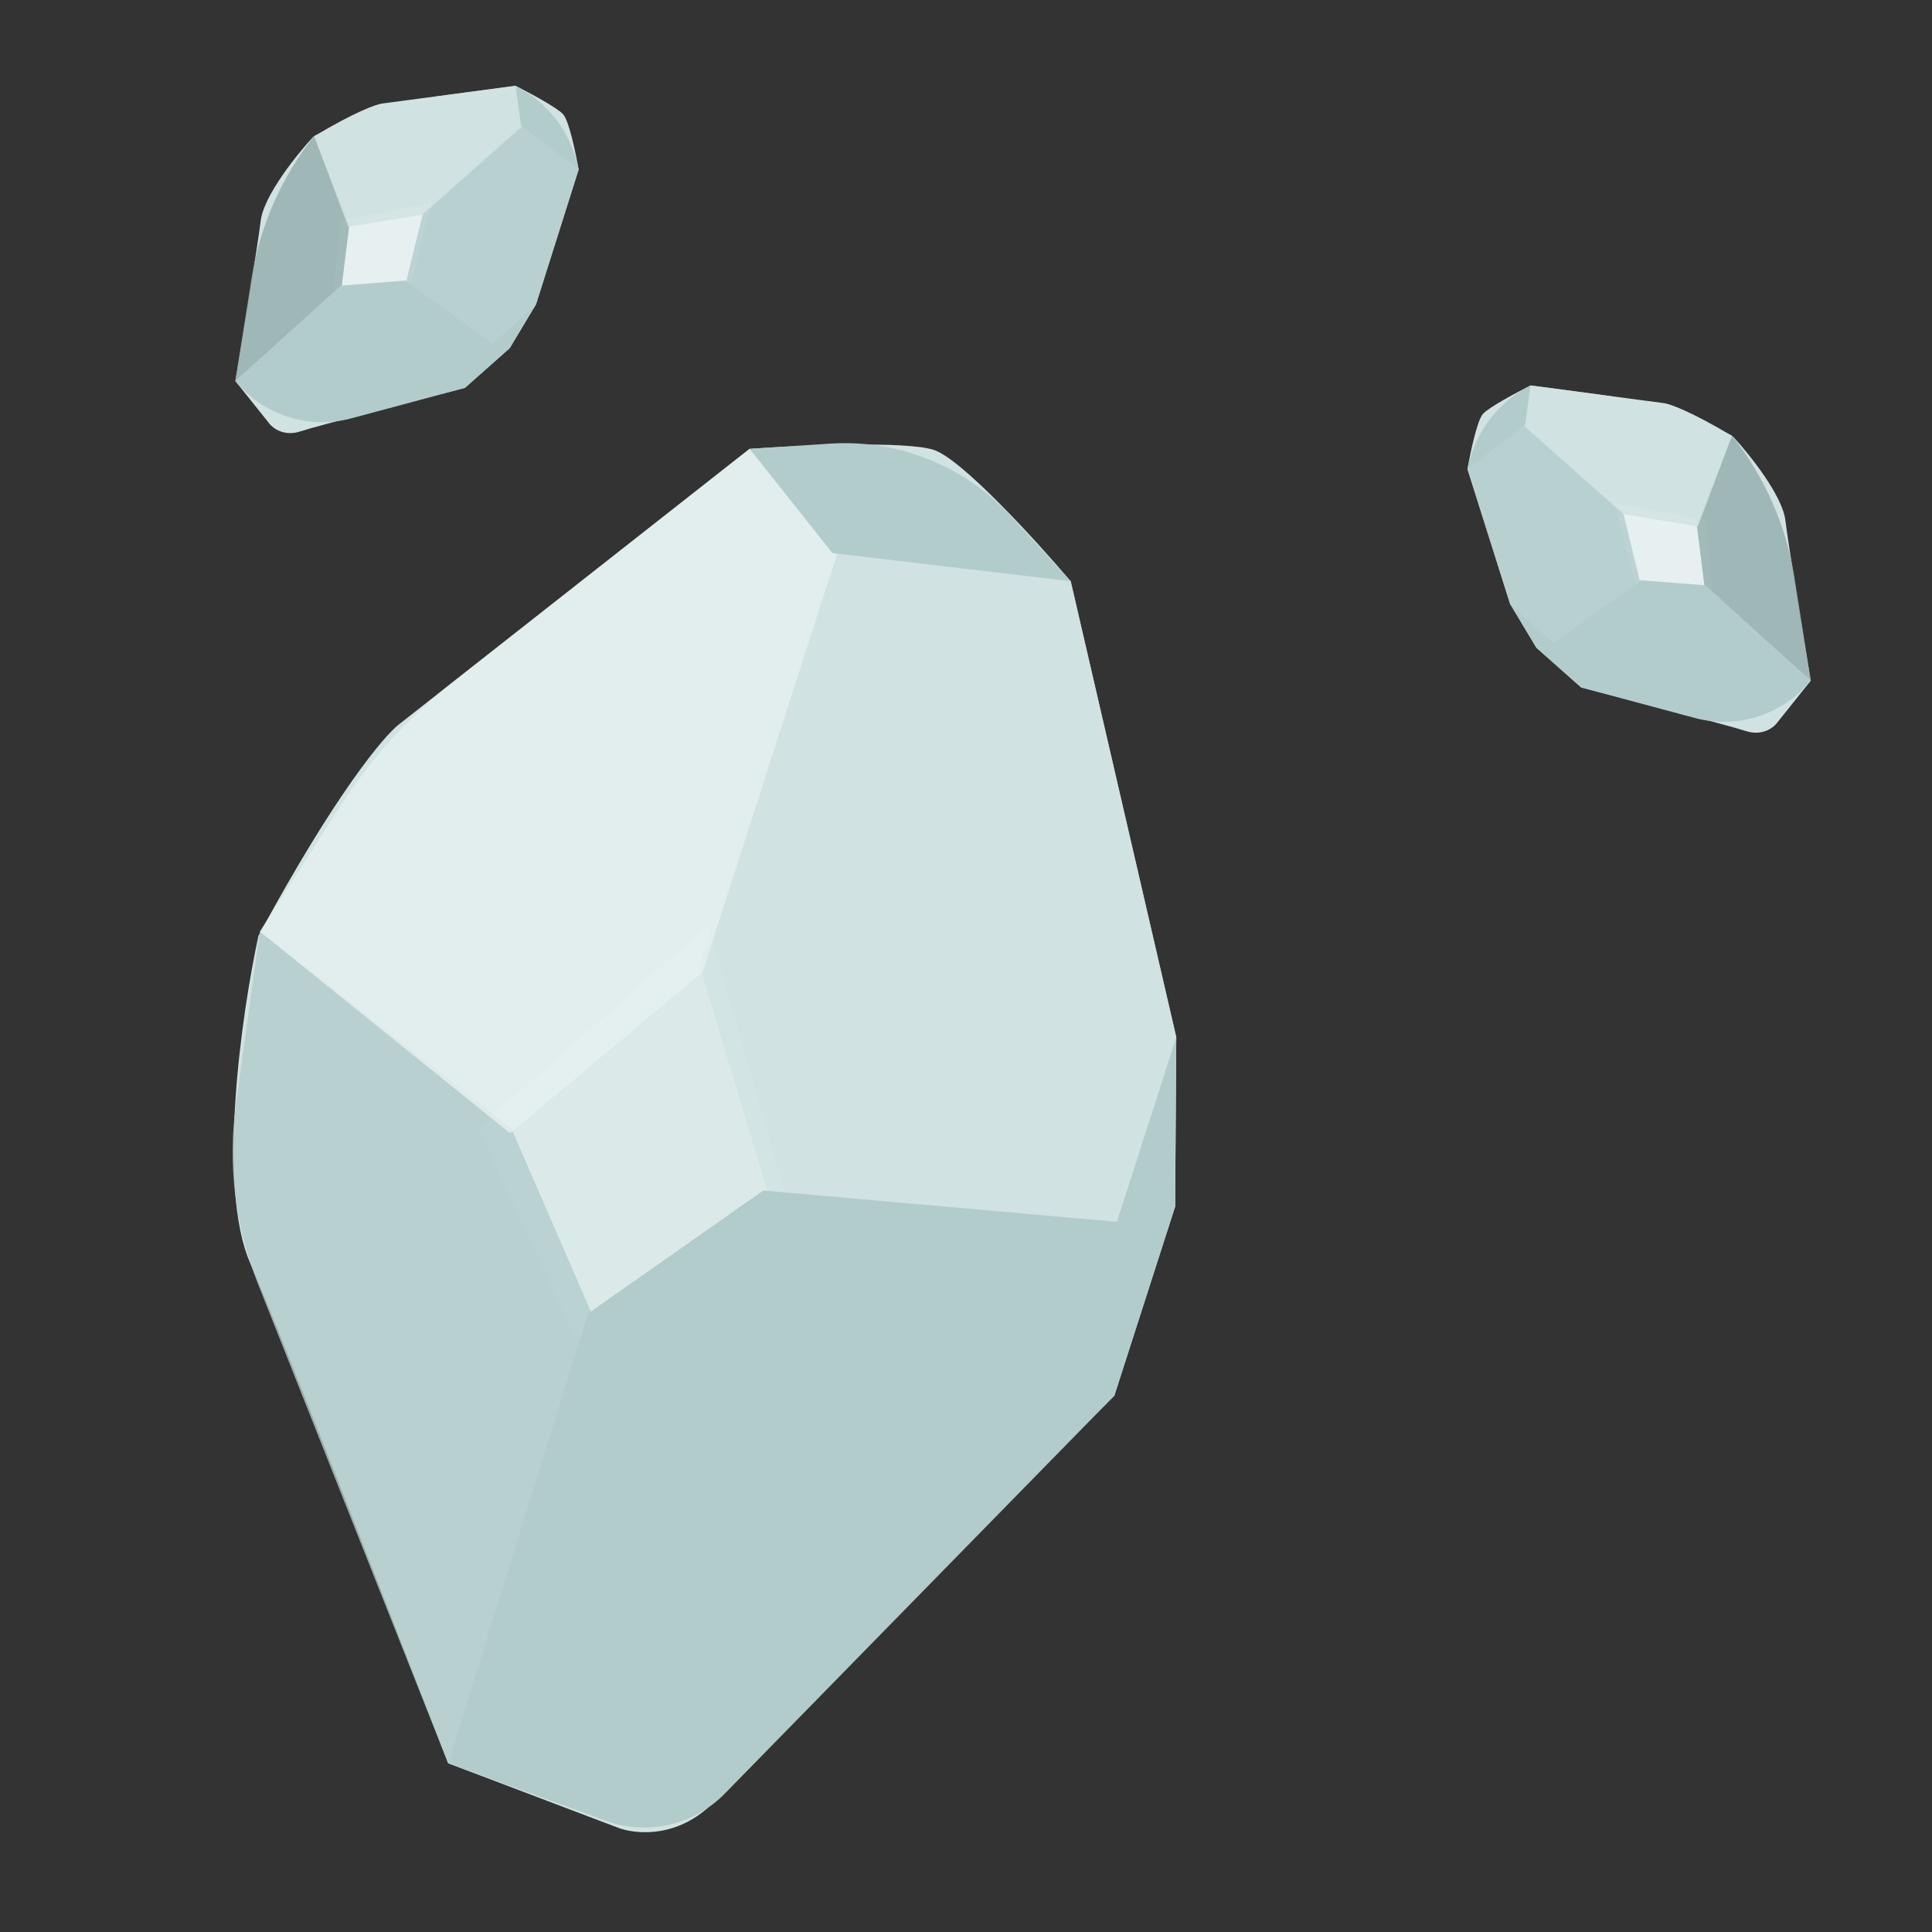 <svg width="120" height="120" viewBox="0 0 120 120" fill="none" xmlns="http://www.w3.org/2000/svg">
<rect x="0" y="0" width="120" height="120" fill="#333333" stroke="none"/>
<path d="M15.539 78.452C13.457 73.686 15.012 62.918 16.05 58.131C20.817 49.301 23.867 45.683 24.797 44.978L46.56 27.878C49.641 27.665 56.239 27.377 57.986 27.939C59.733 28.501 64.393 33.616 66.505 36.103L73.061 64.422L72.99 74.943L69.215 86.683C61.977 93.894 46.927 108.976 44.633 111.612C42.34 114.249 39.459 113.965 38.306 113.493L27.836 109.522C24.604 101.152 17.62 83.219 15.539 78.452Z" fill="#D1E2E2"/>
<path opacity="0.5" d="M43.971 57.473L29.687 70.049L35.719 83.137L48.959 74.744L43.971 57.473Z" fill="#E6F0F0"/>
<path opacity="0.8" d="M14.657 68.558L16.137 57.859L31.773 70.119L36.791 81.675L27.836 109.523L16 79.687C14.599 76.155 14.136 72.321 14.657 68.558Z" fill="#B2CCCC"/>
<path opacity="0.8" d="M47.682 74.031L43.454 60.018L51.794 34.081L66.505 36.103L73.061 64.421L69.286 76.161L47.682 74.031Z" fill="#D1E2E2"/>
<path opacity="0.8" d="M21.165 50.022L16.138 57.858L31.685 70.391L43.639 60.379L51.98 34.442L46.56 27.879L28.098 42.391C25.377 44.53 23.034 47.109 21.165 50.022Z" fill="#E6F0F0"/>
<path d="M51.707 34.354L46.56 27.878L51.567 27.554C55.793 27.279 59.916 28.933 62.782 32.051L66.505 36.103L51.707 34.354Z" fill="#B2CCCC"/>
<path d="M27.836 109.523L36.518 81.587L47.41 73.944L69.374 75.889L73.061 64.422L72.991 74.944L69.216 86.683L45.013 111.409C43.09 113.373 40.195 114.03 37.613 113.088L27.836 109.523Z" fill="#B2CCCC"/>
<path d="M110.893 32.316C110.702 30.758 108.645 28.199 107.641 27.114C105.046 25.552 103.698 25.08 103.348 25.04L95.067 23.94C94.234 24.357 92.475 25.296 92.108 25.711C91.74 26.125 91.314 28.17 91.147 29.14L93.792 37.506L95.426 40.23L98.209 42.7C101.198 43.462 107.424 45.069 108.425 45.402C109.426 45.735 110.13 45.218 110.358 44.919L112.469 42.279C112.023 39.607 111.085 33.874 110.893 32.316Z" fill="#D1E2E2"/>
<path d="M100.284 31.232L105.927 32.306L106.369 36.633L101.64 36.486L100.284 31.232Z" fill="#E6F0F0"/>
<path opacity="0.8" d="M112.469 42.279L111.47 35.928C110.959 32.684 109.618 29.628 107.576 27.056L105.396 32.644L105.866 36.418L112.469 42.279Z" fill="#92ADAD"/>
<path opacity="0.8" d="M101.862 36.106L100.809 31.815L94.659 26.356L91.147 29.141L93.792 37.507L96.575 39.978L101.862 36.106Z" fill="#B2CCCC"/>
<path opacity="0.8" d="M95.068 23.94L99.308 24.504C102.187 24.887 104.982 25.75 107.576 27.056L105.461 32.702L100.817 31.936L94.667 26.478L95.068 23.94Z" fill="#D1E2E2"/>
<path d="M94.724 26.414L95.067 23.94C93.072 24.951 91.642 26.811 91.177 28.998L91.147 29.142L94.724 26.414Z" fill="#B2CCCC"/>
<path d="M112.469 42.279L105.923 36.353L101.92 36.04L96.511 39.92L93.792 37.506L95.426 40.23L98.21 42.7L105.261 44.593C107.91 45.304 110.729 44.399 112.469 42.279Z" fill="#B2CCCC"/>
<path d="M16.194 13.706C16.385 12.148 18.443 9.589 19.447 8.504C22.042 6.942 23.39 6.47 23.74 6.43L32.021 5.33C32.854 5.747 34.613 6.686 34.98 7.101C35.348 7.515 35.774 9.56 35.941 10.53L33.296 18.896L31.662 21.62L28.878 24.09C25.89 24.852 19.664 26.459 18.663 26.792C17.662 27.125 16.957 26.608 16.73 26.309L14.619 23.669C15.065 20.997 16.003 15.264 16.194 13.706Z" fill="#D1E2E2"/>
<path d="M26.804 12.622L21.161 13.696L20.719 18.023L25.448 17.876L26.804 12.622Z" fill="#E6F0F0"/>
<path opacity="0.8" d="M14.619 23.669L15.618 17.318C16.129 14.074 17.47 11.018 19.512 8.446L21.692 14.034L21.222 17.808L14.619 23.669Z" fill="#92ADAD"/>
<path opacity="0.8" d="M25.226 17.496L26.279 13.205L32.429 7.746L35.941 10.531L33.296 18.897L30.513 21.368L25.226 17.496Z" fill="#B2CCCC"/>
<path opacity="0.8" d="M32.02 5.33L27.78 5.894C24.901 6.277 22.106 7.14 19.512 8.446L21.627 14.091L26.271 13.326L32.421 7.868L32.02 5.33Z" fill="#D1E2E2"/>
<path d="M32.364 7.804L32.021 5.33C34.016 6.341 35.446 8.201 35.911 10.389L35.941 10.532L32.364 7.804Z" fill="#B2CCCC"/>
<path d="M14.619 23.669L21.165 17.743L25.168 17.43L30.577 21.31L33.296 18.896L31.662 21.62L28.879 24.09L21.827 25.983C19.178 26.694 16.359 25.789 14.619 23.669Z" fill="#B2CCCC"/>
</svg>
